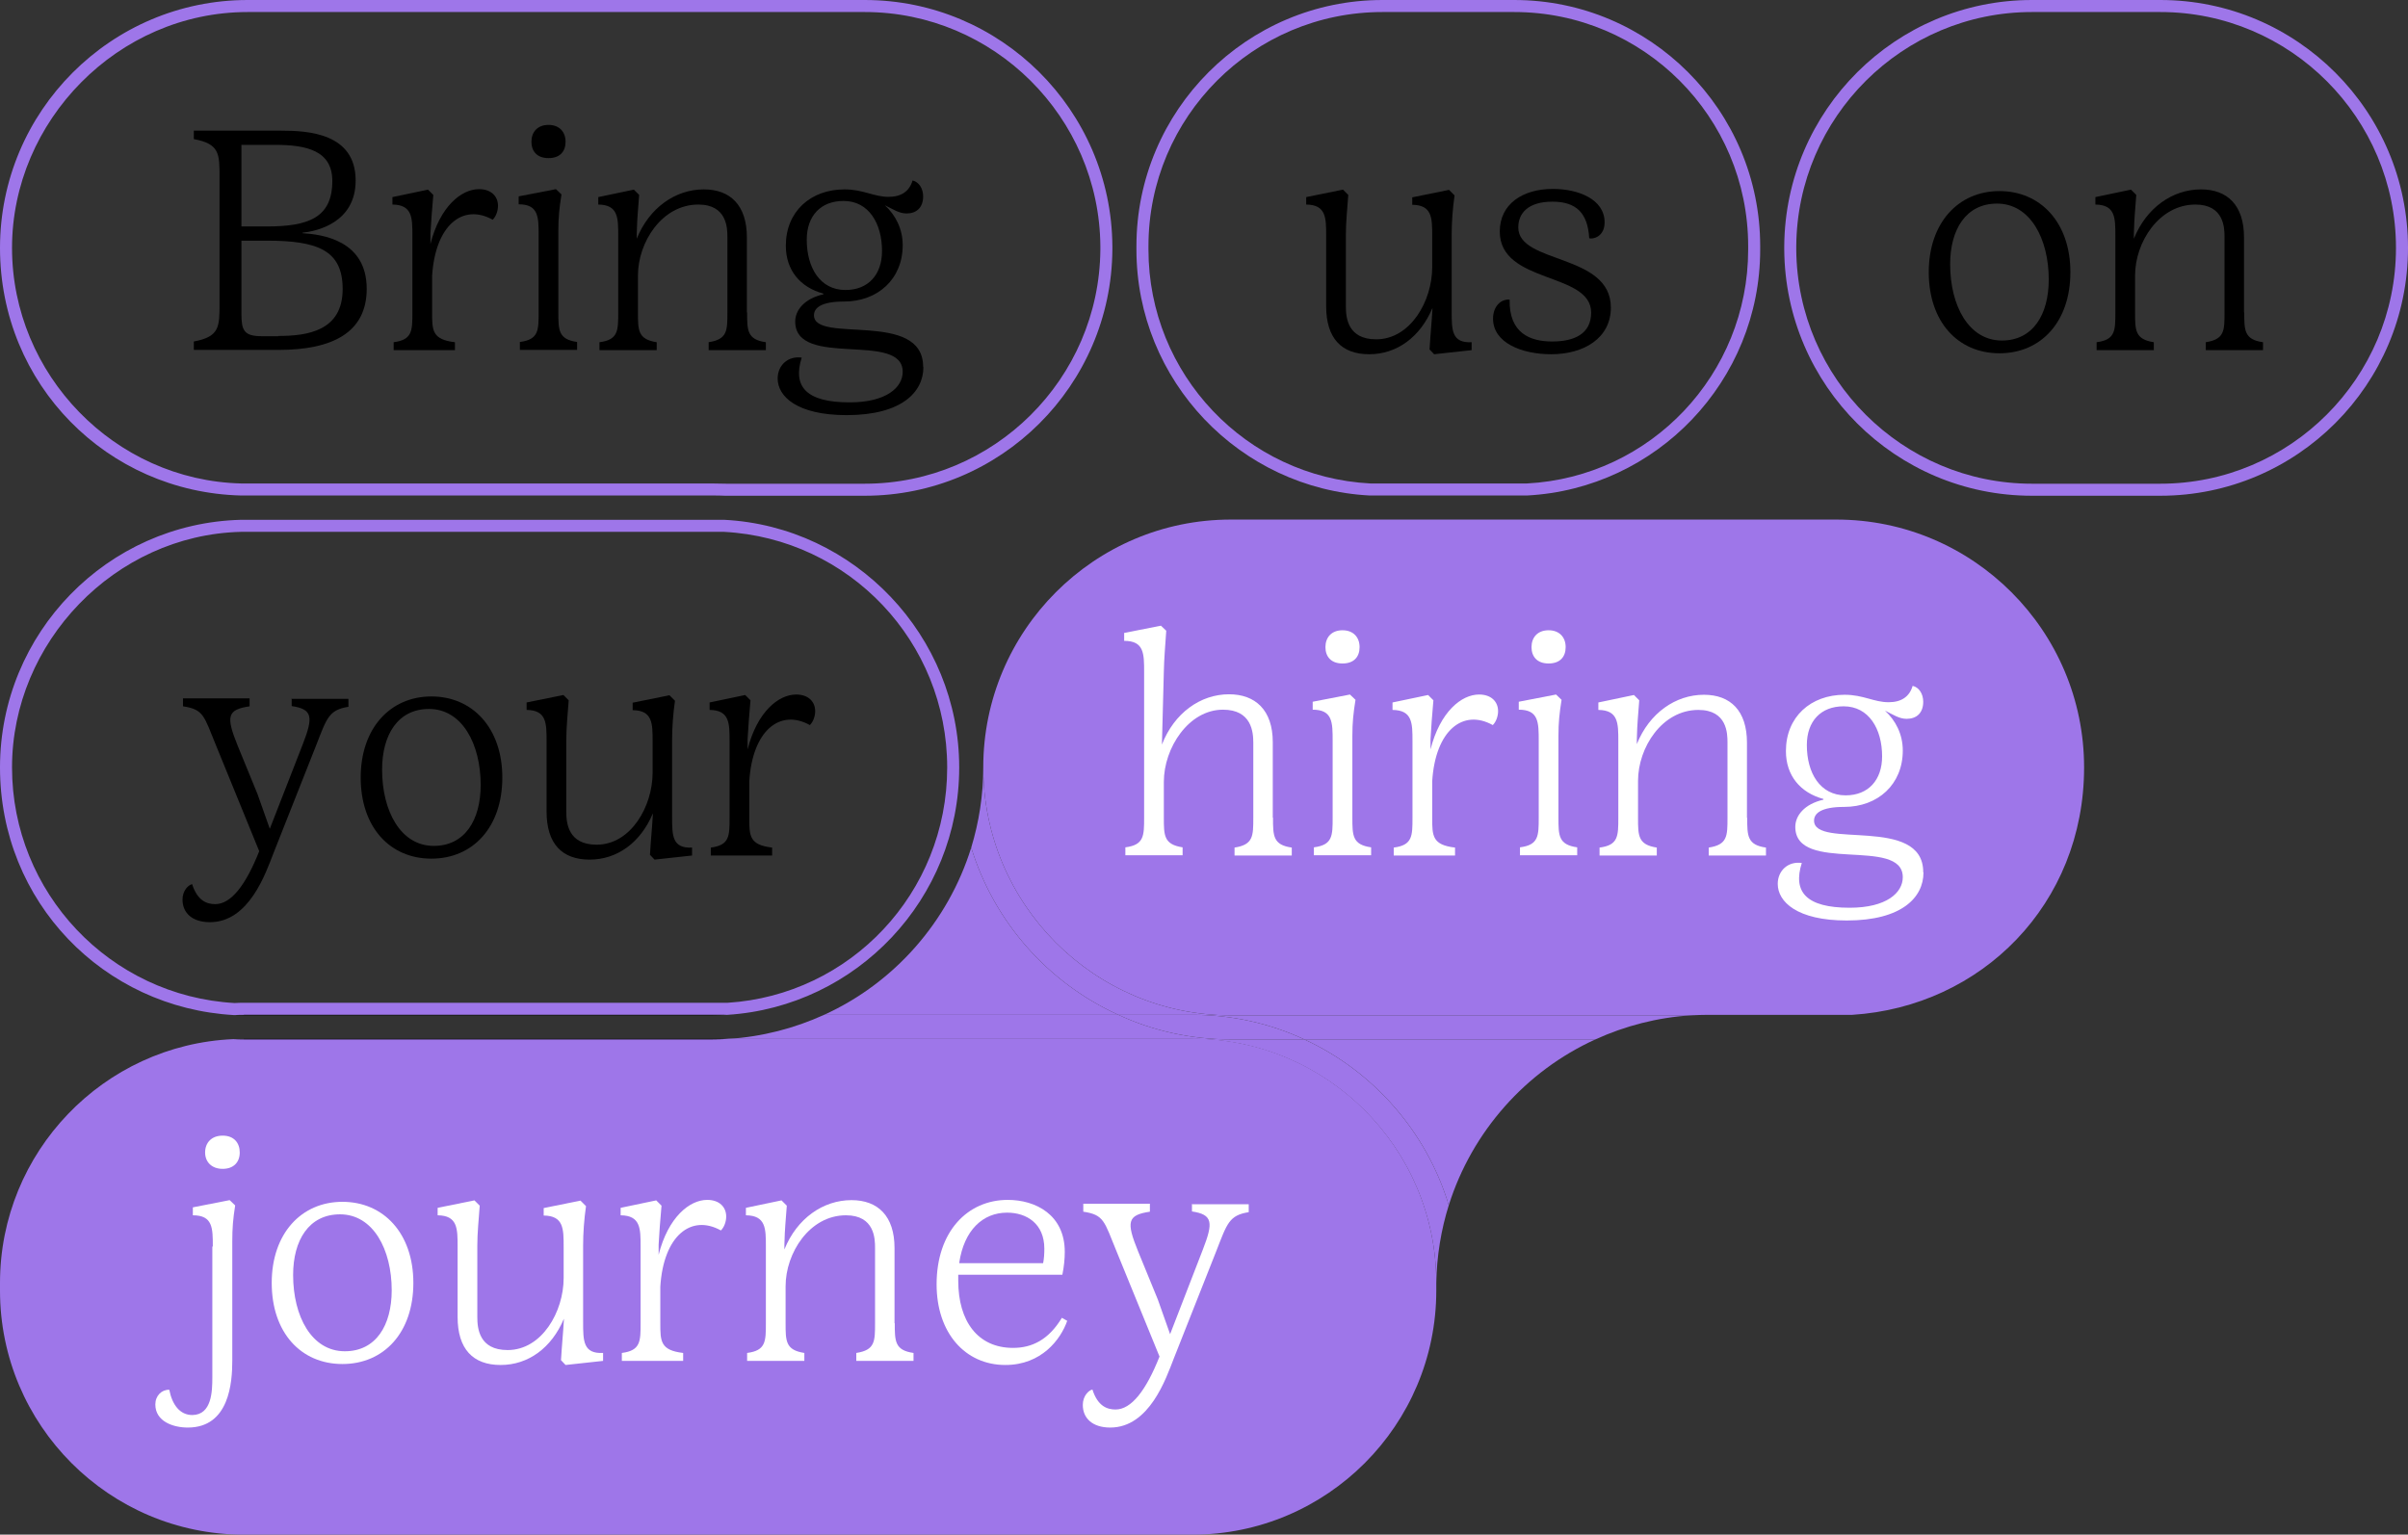 <svg width="753" height="480" viewBox="0 0 753 480" fill="none" xmlns="http://www.w3.org/2000/svg">
<rect x="0" y="0" width="753" height="480" fill="#333333" stroke="none"/>
<g clip-path="url(#clip0_4110_1157)">
<path d="M407.856 325.093H498.917C477.186 334.954 460.342 353.847 453.048 376.955C446.055 353.922 429.437 335.029 407.856 325.093Z" fill="#9E76E9"/>
<path d="M349.731 317.416H257.692C279.574 307.48 296.493 288.361 303.711 265.103C310.855 288.361 327.774 307.48 349.731 317.416Z" fill="#9E76E9"/>
<path d="M449.138 402.472V403.676C449.138 445.752 414.925 480 372.891 480H76.248C34.214 480 0 445.752 0 403.676V401.267C0 360.32 32.409 326.749 72.939 325.018H73.089C74.518 325.018 76.022 325.018 77.451 325.018H222.501C224.306 325.018 226.035 325.018 227.765 324.868H372.891C414.925 324.868 449.138 359.116 449.138 401.192V402.396V402.472Z" fill="#9E76E9"/>
<path d="M226.411 166.348C265.588 168.456 296.192 200.747 296.192 240.038C296.192 279.329 265.889 311.244 227.464 313.652H76.248C75.27 313.652 74.142 313.652 73.39 313.728C34.364 311.545 3.76 279.178 3.76 240.038C3.76 200.897 35.943 167.327 75.345 166.348H226.411ZM226.487 162.584H75.345C33.612 163.638 0 197.962 0 240.038C0 282.114 32.409 315.233 73.165 317.491H73.465C74.368 317.416 75.345 317.416 76.248 317.416H227.464C267.844 314.857 299.952 281.136 299.952 240.038C299.952 198.94 267.317 164.692 226.487 162.584Z" fill="#9E76E9"/>
<path d="M574.262 162.509C616.973 162.509 651.713 197.284 651.713 240.037C651.713 282.791 619.604 314.856 579.225 317.415H534.108C532.303 317.415 530.574 317.491 528.844 317.566H384.847C342.211 317.566 307.471 282.791 307.471 240.037C307.471 197.284 342.211 162.509 384.847 162.509H427.933C429.362 162.509 430.866 162.509 432.294 162.509H473.501C474.93 162.509 476.434 162.509 477.862 162.509H574.262Z" fill="#9E76E9"/>
<path d="M675.549 3.764C716.155 3.764 749.24 36.883 749.24 77.529C749.24 118.175 716.155 151.294 675.549 151.294H635.395C595.016 151.294 562.005 118.401 561.705 78.055V77.002C562.005 36.581 595.016 3.764 635.395 3.764H675.549ZM675.549 0H635.395C592.835 0 558.246 34.474 557.945 77.002V78.055C558.246 120.583 592.835 155.057 635.395 155.057H675.549C718.26 155.057 753 120.282 753 77.529C753 34.775 718.26 0 675.549 0Z" fill="#9E76E9"/>
<path d="M473.501 3.764C513.881 3.764 546.666 36.581 546.666 77.002V78.055C546.666 117.046 516.212 149.186 477.487 151.218H428.535C389.659 149.186 359.13 117.046 359.13 78.055V77.002C359.13 36.581 391.915 3.764 432.295 3.764H473.501ZM473.501 0H432.295C389.885 0 355.37 34.549 355.37 77.002V78.055C355.37 119.153 387.779 152.874 428.309 154.982H477.487C518.016 152.874 550.425 119.153 550.425 78.055V77.002C550.425 34.549 515.911 0 473.501 0Z" fill="#9E76E9"/>
<path d="M270.4 3.764C310.78 3.764 343.79 36.657 344.091 77.002V78.055C343.79 118.476 310.78 151.294 270.4 151.294H227.088C225.584 151.294 224.08 151.218 222.501 151.218H75.42C35.868 150.24 3.76 117.196 3.76 77.529C3.76 37.861 36.845 3.764 77.451 3.764H270.4ZM270.4 0H77.451C34.74 0 0 34.775 0 77.529C0 120.282 33.612 153.928 75.345 154.982H222.501C224.005 154.982 225.434 154.982 226.862 155.057H270.4C312.96 155.057 347.55 120.583 347.851 78.055V77.002C347.55 34.474 312.96 0 270.4 0Z" fill="#9E76E9"/>
<path d="M384.847 317.566H528.845C518.242 318.244 508.166 320.878 498.917 325.093H407.856C397.179 320.125 385.373 317.416 372.891 317.416H349.731C327.774 307.48 310.855 288.361 303.711 265.103C306.118 257.199 307.471 248.769 307.471 240.038C307.471 282.791 342.211 317.566 384.847 317.566Z" fill="#9E76E9"/>
<path d="M453.048 376.955C450.642 384.632 449.288 392.837 449.138 401.267C449.138 359.191 414.924 324.943 372.891 324.943H227.765C238.367 324.265 248.443 321.631 257.692 317.416H349.731C360.408 322.383 372.364 325.093 384.847 325.093H407.856C429.437 335.029 446.055 353.922 453.048 376.955Z" fill="#9E76E9"/>
<path d="M407.856 325.093H384.847C372.364 325.093 360.408 322.383 349.731 317.416H372.891C385.373 317.416 397.179 320.125 407.856 325.093Z" fill="#9E76E9"/>
<path d="M76.248 324.943H227.765C226.035 325.018 224.306 325.093 222.501 325.093H77.451C76.022 325.093 74.518 325.093 73.089 325.093C74.142 325.018 75.195 325.018 76.248 325.018V324.943Z" fill="black"/>
<path d="M76.248 317.416H227.464C225.81 317.491 224.155 317.566 222.501 317.566H77.451C76.097 317.566 74.819 317.566 73.465 317.566C74.368 317.491 75.345 317.491 76.248 317.491V317.416Z" fill="black"/>
<path d="M94.595 72.937C100.686 73.314 114.672 75.12 114.672 90.325C114.672 104.099 103.844 109.444 87.076 109.444H60.607V106.809C68.653 105.304 68.653 102.293 68.653 94.841V55.474C68.653 48.023 68.653 45.012 60.607 43.507V40.872H87.978C96.249 40.872 111.213 41.625 111.213 56.453C111.213 69.776 98.881 72.335 94.595 72.787V72.937ZM75.496 45.388V70.83H83.316C96.324 70.83 103.919 68.195 103.919 56.604C103.919 47.12 95.873 45.313 86.098 45.313H75.42L75.496 45.388ZM87 105.078C96.174 105.078 107.152 103.497 107.152 90.4C107.152 78.206 99.257 75.271 83.316 75.271H75.496V98.078C75.496 103.271 76.248 105.153 81.812 105.153H87V105.078Z" fill="black"/>
<path d="M155.728 64.356C155.728 65.937 155.127 67.668 154.074 68.722C144.75 63.528 136.102 70.378 135.125 86.335V97.701C135.125 103.346 135.125 106.207 142.268 107.035V109.519H123.094V107.035C128.959 106.282 128.959 103.422 128.959 97.701V73.765C128.959 68.12 128.959 64.055 122.718 63.98V61.647L133.847 59.313L135.501 60.969C135.05 66.163 134.824 69.098 134.599 73.163V76.324C137.606 64.507 144.299 59.163 149.788 59.163C153.698 59.163 155.728 61.496 155.728 64.356Z" fill="black"/>
<path d="M162.571 109.443V106.959C168.436 106.207 168.436 103.346 168.436 97.626V73.69C168.436 67.894 168.436 63.905 162.195 63.905V61.421L173.85 59.163L175.58 60.819C174.903 65.109 174.602 67.894 174.602 72.109V97.626C174.602 103.271 174.602 106.131 180.467 106.959V109.443H162.571ZM166.18 44.334C166.18 41.324 168.06 39.065 171.519 39.065C174.978 39.065 176.858 41.324 176.858 44.334C176.858 47.345 175.129 49.453 171.519 49.453C167.91 49.453 166.18 47.27 166.18 44.334Z" fill="black"/>
<path d="M233.63 97.701C233.63 103.346 233.63 106.207 239.495 107.035V109.518H221.599V107.035C227.464 106.131 227.464 103.422 227.464 97.701V74.141C227.464 71.432 227.389 63.98 218.365 63.98C207.011 63.98 199.492 75.722 199.492 86.185V97.701C199.492 103.346 199.492 106.131 205.357 107.035V109.518H187.46V107.035C193.326 106.282 193.326 103.422 193.326 97.701V73.765C193.326 68.12 193.326 64.055 187.084 63.98V61.646L198.213 59.313L199.868 60.969C199.492 66.614 199.266 67.292 199.116 73.163V74.668C203.026 64.958 211.222 59.238 220.095 59.238C228.366 59.238 233.555 64.206 233.555 74.217V97.776L233.63 97.701Z" fill="black"/>
<path d="M288.748 114.863C288.748 122.615 281.98 129.841 264.761 129.841C249.195 129.841 243.18 123.97 243.18 118.4C243.18 114.185 246.488 111.25 250.699 111.852C247.842 120.884 252.053 125.852 265.663 125.852C277.168 125.852 282.281 121.185 282.281 116.293C282.281 103.497 248.669 115.389 248.669 100.561C248.669 97.023 251.526 93.41 257.467 92.056V91.83C250.248 89.873 245.736 84.528 245.736 76.851C245.736 66.162 253.481 59.238 264.084 59.238C269.949 59.238 273.258 61.571 277.845 61.571C281.83 61.571 284.386 59.84 285.364 56.453C287.394 56.904 288.673 59.012 288.673 61.42C288.673 65.034 286.492 66.765 283.484 66.765C281.153 66.765 279.348 65.485 276.717 64.206C279.95 67.216 282.281 71.431 282.281 76.7C282.281 87.238 274.536 94.314 263.933 94.314C256.715 94.314 254.534 96.346 254.534 98.604C254.534 107.637 288.673 96.873 288.673 114.712L288.748 114.863ZM264.385 90.701C271.528 90.701 275.814 85.883 275.814 78.507C275.814 69.926 271.679 62.851 263.783 62.851C256.64 62.851 252.278 67.517 252.278 74.969C252.278 83.701 256.414 90.701 264.385 90.701Z" fill="black"/>
<path d="M453.951 97.325C453.951 103.271 453.951 107.336 460.192 107.034V109.518L448.461 110.798L447.033 109.293C447.333 104.174 447.709 100.787 447.935 96.647V96.346C444.1 105.454 436.806 110.798 428.159 110.798C419.511 110.798 414.699 105.83 414.699 95.744V73.765C414.699 68.12 414.699 64.055 408.458 63.98V61.646L419.963 59.313L421.617 60.969C421.316 65.184 420.865 69.475 420.865 73.389V95.819C420.865 99.282 421.391 106.131 430.339 106.131C441.092 106.131 447.86 94.088 447.86 83.625V73.84C447.86 68.195 447.86 64.13 441.619 64.055V61.722L453.123 59.388L454.853 61.12C454.251 65.259 453.951 69.55 453.951 73.464V97.4V97.325Z" fill="black"/>
<path d="M466.884 99.658C466.884 95.97 469.215 93.486 472.072 93.712C471.847 104.25 478.539 106.809 485.382 106.809C492.225 106.809 497.563 104.476 497.563 97.776C497.563 84.981 468.99 88.894 468.99 72.41C468.99 63.829 476.133 59.087 485.608 59.087C493.428 59.087 501.774 62.249 501.774 69.55C501.774 74.066 498.09 74.894 496.962 74.518C496.511 66.69 492.977 63.077 485.457 63.077C477.938 63.077 474.78 66.615 474.78 71.131C474.78 82.647 503.729 79.185 503.729 96.196C503.729 105.755 495.308 110.798 485.081 110.798C475.907 110.798 466.884 107.261 466.884 99.658Z" fill="black"/>
<path d="M603.137 85.131C603.137 69.7 612.386 59.765 625.244 59.765C638.102 59.765 647.427 69.625 647.427 85.131C647.427 100.637 638.253 110.497 625.244 110.497C612.235 110.497 603.137 100.637 603.137 85.131ZM640.659 87.464C640.659 74.668 634.869 63.679 624.492 63.679C614.792 63.679 609.829 71.733 609.829 82.647C609.829 95.593 615.619 106.508 625.996 106.508C635.696 106.508 640.659 98.454 640.659 87.389V87.464Z" fill="black"/>
<path d="M701.792 97.701C701.792 103.346 701.792 106.207 707.658 107.035V109.518H689.761V107.035C695.626 106.131 695.626 103.422 695.626 97.701V74.141C695.626 71.432 695.551 63.98 686.528 63.98C675.173 63.98 667.654 75.722 667.654 86.185V97.701C667.654 103.346 667.654 106.131 673.519 107.035V109.518H655.623V107.035C661.488 106.282 661.488 103.422 661.488 97.701V73.765C661.488 68.12 661.488 64.055 655.247 63.98V61.646L666.376 59.313L668.03 60.969C667.654 66.614 667.428 67.292 667.278 73.163V74.668C671.188 64.958 679.384 59.238 688.257 59.238C696.529 59.238 701.717 64.206 701.717 74.217V97.776L701.792 97.701Z" fill="black"/>
<path d="M91.136 218.586H108.957V221.07C102.791 222.048 102.19 224.607 98.806 233.263L85.496 266.909C83.09 273.082 77.902 288.437 65.645 288.437C60.156 288.437 57.073 285.576 57.073 281.361C57.073 278.501 58.953 276.77 60.081 276.544C61.735 281.738 64.668 282.791 67.299 282.791C72.262 282.791 76.849 276.845 81.06 266.232L67.6 233.263C63.765 223.93 63.765 221.898 57.223 220.919V218.435H78.052V220.919C70.984 221.973 70.608 224.08 74.368 233.339L80.534 248.393L84.368 259.232L94.67 232.812C97.979 224.306 97.828 221.822 91.211 220.844V218.36L91.136 218.586Z" fill="black"/>
<path d="M112.792 243.199C112.792 227.769 122.041 217.833 134.899 217.833C147.758 217.833 157.082 227.693 157.082 243.199C157.082 258.705 147.908 268.565 134.899 268.565C121.891 268.565 112.792 258.705 112.792 243.199ZM150.314 245.533C150.314 232.737 144.524 221.747 134.147 221.747C124.447 221.747 119.484 229.801 119.484 240.715C119.484 253.662 125.274 264.576 135.651 264.576C145.351 264.576 150.314 256.522 150.314 245.457V245.533Z" fill="black"/>
<path d="M210.169 255.393C210.169 261.339 210.169 265.404 216.41 265.103V267.587L204.68 268.866L203.251 267.361C203.552 262.243 203.928 258.855 204.154 254.716V254.414C200.319 263.522 193.025 268.866 184.377 268.866C175.73 268.866 170.918 263.899 170.918 253.812V231.833C170.918 226.188 170.918 222.123 164.676 222.048V219.715L176.181 217.381L177.836 219.037C177.535 223.252 177.084 227.543 177.084 231.457V253.888C177.084 257.35 177.61 264.2 186.558 264.2C197.311 264.2 204.078 252.156 204.078 241.694V231.909C204.078 226.263 204.078 222.199 197.837 222.123V219.79L209.342 217.457L211.072 219.188C210.47 223.328 210.169 227.618 210.169 231.532V255.468V255.393Z" fill="black"/>
<path d="M254.91 222.424C254.91 224.005 254.309 225.736 253.256 226.79C243.932 221.596 235.284 228.446 234.307 244.403V255.769C234.307 261.414 234.307 264.275 241.45 265.103V267.586H222.276V265.103C228.141 264.35 228.141 261.49 228.141 255.769V231.833C228.141 226.188 228.141 222.123 221.9 222.048V219.714L233.028 217.381L234.683 219.037C234.232 224.231 234.006 227.166 233.78 231.231V234.392C236.788 222.575 243.481 217.23 248.97 217.23C252.88 217.23 254.91 219.564 254.91 222.424Z" fill="black"/>
<path d="M398.081 255.769C398.081 261.414 398.081 264.275 403.946 265.103V267.586H386.05V265.103C391.915 264.199 391.915 261.49 391.915 255.769V232.285C391.915 228.973 391.389 221.973 382.44 221.973C371.688 221.973 363.942 233.941 363.942 244.554V255.694C363.942 261.339 363.942 264.124 369.808 265.027V267.511H351.911V265.027C357.776 264.275 357.777 261.414 357.777 255.694V210.23C357.777 204.435 357.777 200.445 351.535 200.445V197.961L363.04 195.703L364.694 197.284C364.394 201.875 364.018 206.015 363.942 210.005L363.341 232.887C367.176 223.026 375.372 217.155 384.32 217.155C392.516 217.155 398.006 222.048 398.006 232.134V255.694L398.081 255.769Z" fill="white"/>
<path d="M410.864 267.511V265.027C416.729 264.275 416.729 261.414 416.729 255.694V231.758C416.729 225.962 416.729 221.973 410.488 221.973V219.489L422.143 217.231L423.873 218.886C423.196 223.177 422.895 225.962 422.895 230.177V255.694C422.895 261.339 422.895 264.199 428.76 265.027V267.511H410.864ZM414.473 202.402C414.473 199.391 416.353 197.133 419.812 197.133C423.271 197.133 425.151 199.391 425.151 202.402C425.151 205.413 423.422 207.521 419.812 207.521C416.203 207.521 414.473 205.338 414.473 202.402Z" fill="white"/>
<path d="M468.463 222.424C468.463 224.005 467.862 225.736 466.809 226.79C457.485 221.596 448.837 228.446 447.86 244.403V255.769C447.86 261.414 447.86 264.275 455.003 265.103V267.586H435.829V265.103C441.694 264.35 441.694 261.49 441.694 255.769V231.833C441.694 226.188 441.694 222.123 435.453 222.048V219.714L446.581 217.381L448.236 219.037C447.785 224.231 447.559 227.166 447.333 231.231V234.392C450.341 222.575 457.034 217.23 462.523 217.23C466.433 217.23 468.463 219.564 468.463 222.424Z" fill="white"/>
<path d="M475.306 267.511V265.027C481.171 264.275 481.171 261.414 481.171 255.694V231.758C481.171 225.962 481.171 221.973 474.93 221.973V219.489L486.585 217.231L488.315 218.886C487.638 223.177 487.337 225.962 487.337 230.177V255.694C487.337 261.339 487.337 264.199 493.202 265.027V267.511H475.306ZM478.915 202.402C478.915 199.391 480.795 197.133 484.254 197.133C487.713 197.133 489.593 199.391 489.593 202.402C489.593 205.413 487.863 207.521 484.254 207.521C480.645 207.521 478.915 205.338 478.915 202.402Z" fill="white"/>
<path d="M546.365 255.769C546.365 261.415 546.365 264.275 552.23 265.103V267.587H534.334V265.103C540.199 264.2 540.199 261.49 540.199 255.769V232.21C540.199 229.5 540.124 222.048 531.1 222.048C519.746 222.048 512.227 233.79 512.227 244.253V255.769C512.227 261.415 512.226 264.2 518.092 265.103V267.587H500.195V265.103C506.06 264.35 506.061 261.49 506.061 255.769V231.833C506.061 226.188 506.061 222.123 499.819 222.048V219.715L510.948 217.381L512.602 219.037C512.226 224.683 512.001 225.36 511.851 231.231V232.737C515.761 223.027 523.957 217.306 532.83 217.306C541.101 217.306 546.29 222.274 546.29 232.285V255.845L546.365 255.769Z" fill="white"/>
<path d="M601.483 272.931C601.483 280.684 594.715 287.91 577.496 287.91C561.93 287.91 555.915 282.039 555.915 276.469C555.915 272.253 559.223 269.318 563.434 269.92C560.577 278.953 564.788 283.92 578.398 283.92C589.903 283.92 595.016 279.254 595.016 274.361C595.016 261.565 561.404 273.458 561.404 258.63C561.404 255.092 564.261 251.479 570.202 250.124V249.898C562.983 247.941 558.471 242.597 558.471 234.919C558.471 224.231 566.216 217.306 576.819 217.306C582.684 217.306 585.993 219.639 590.579 219.639C594.565 219.639 597.121 217.908 598.099 214.521C600.129 214.973 601.408 217.08 601.408 219.489C601.408 223.102 599.227 224.833 596.219 224.833C593.888 224.833 592.083 223.553 589.452 222.274C592.685 225.285 595.016 229.5 595.016 234.769C595.016 245.307 587.271 252.382 576.668 252.382C569.45 252.382 567.269 254.414 567.269 256.672C567.269 265.705 601.408 254.941 601.408 272.78L601.483 272.931ZM577.12 248.769C584.263 248.769 588.549 243.952 588.549 236.575C588.549 227.994 584.413 220.919 576.518 220.919C569.375 220.919 565.013 225.586 565.013 233.038C565.013 241.769 569.149 248.769 577.12 248.769Z" fill="white"/>
<path d="M66.547 389.901C66.547 384.106 66.547 380.116 60.306 380.116V377.632L71.811 375.374L73.54 377.03C72.864 381.321 72.638 384.106 72.638 388.321V425.58C72.638 432.354 71.736 446.505 58.727 446.505C54.065 446.505 48.576 444.548 48.576 439.279C48.576 436.569 50.531 434.612 52.937 434.687C53.839 439.354 56.246 442.591 60.156 442.591C66.247 442.515 66.397 435.139 66.397 430.773V389.901H66.547ZM64.141 360.471C64.141 357.46 66.096 355.202 69.63 355.202C73.165 355.202 74.969 357.46 74.969 360.471C74.969 363.481 73.089 365.589 69.63 365.589C66.171 365.589 64.141 363.406 64.141 360.471Z" fill="white"/>
<path d="M84.97 401.267C84.97 385.837 94.219 375.901 107.077 375.901C119.936 375.901 129.26 385.761 129.26 401.267C129.26 416.773 120.086 426.633 107.077 426.633C94.069 426.633 84.97 416.773 84.97 401.267ZM122.492 403.6C122.492 390.804 116.702 379.815 106.325 379.815C96.625 379.815 91.662 387.869 91.662 398.783C91.662 411.73 97.452 422.644 107.829 422.644C117.529 422.644 122.492 414.59 122.492 403.525V403.6Z" fill="white"/>
<path d="M182.347 413.461C182.347 419.407 182.347 423.472 188.588 423.171V425.655L176.858 426.934L175.429 425.429C175.73 420.31 176.106 416.923 176.332 412.783V412.482C172.497 421.59 165.203 426.934 156.555 426.934C147.908 426.934 143.096 421.966 143.096 411.88V389.901C143.096 384.256 143.096 380.191 136.854 380.116V377.783L148.359 375.449L150.013 377.105C149.713 381.32 149.262 385.611 149.262 389.525V411.955C149.262 415.418 149.788 422.267 158.736 422.267C169.489 422.267 176.256 410.224 176.256 399.762V389.976C176.256 384.331 176.256 380.267 170.015 380.191V377.858L181.52 375.524L183.25 377.256C182.648 381.396 182.347 385.686 182.347 389.6V413.536V413.461Z" fill="white"/>
<path d="M227.088 380.492C227.088 382.073 226.487 383.804 225.434 384.858C216.11 379.665 207.462 386.514 206.485 402.471V413.837C206.485 419.483 206.485 422.343 213.628 423.171V425.655H194.454V423.171C200.319 422.418 200.319 419.558 200.319 413.837V389.901C200.319 384.256 200.319 380.191 194.078 380.116V377.783L205.206 375.449L206.861 377.105C206.41 382.299 206.184 385.235 205.958 389.299V392.46C208.966 380.643 215.658 375.299 221.148 375.299C225.058 375.299 227.088 377.632 227.088 380.492Z" fill="white"/>
<path d="M279.8 413.837C279.8 419.483 279.8 422.343 285.665 423.171V425.655H267.768V423.171C273.634 422.268 273.634 419.558 273.634 413.837V390.278C273.634 387.568 273.558 380.116 264.535 380.116C253.181 380.116 245.661 391.858 245.661 402.321V413.837C245.661 419.483 245.661 422.268 251.526 423.171V425.655H233.63V423.171C239.495 422.418 239.495 419.558 239.495 413.837V389.901C239.495 384.256 239.495 380.191 233.254 380.116V377.783L244.383 375.449L246.037 377.105C245.661 382.751 245.436 383.428 245.285 389.299V390.804C249.195 381.095 257.392 375.374 266.265 375.374C274.536 375.374 279.724 380.342 279.724 390.353V413.913L279.8 413.837Z" fill="white"/>
<path d="M333.714 413.16C331.684 418.956 325.668 426.934 314.389 426.934C301.756 426.934 292.883 416.848 292.883 401.719C292.883 385.159 302.584 375.299 315.141 375.299C323.864 375.299 332.962 379.966 332.962 391.557C332.962 393.74 332.737 396.073 332.21 398.708H299.651V400.59C299.651 413.235 305.742 421.59 316.795 421.59C322.736 421.59 327.924 419.031 332.06 412.181L333.789 413.16H333.714ZM300.027 395.095H326.195C326.495 393.514 326.571 392.084 326.571 390.579C326.571 382.675 321.006 379.288 314.916 379.288C307.321 379.288 301.456 384.783 299.952 395.02L300.027 395.095Z" fill="white"/>
<path d="M372.665 376.654H
390.486V379.137C384.32 380.116 383.719 382.675 380.335 391.331L367.025 424.977C364.619 431.149 359.431 446.505 347.174 446.505C341.685 446.505 338.602 443.644 338.602 439.429C338.602 436.569 340.482 434.838 341.61 434.612C343.264 439.806 346.197 440.859 348.828 440.859C353.791 440.859 358.378 434.913 362.589 424.3L349.129 391.331C345.294 381.998 345.294 379.965 338.752 378.987V376.503H359.581V378.987C352.513 380.041 352.137 382.148 355.897 391.407L362.063 406.461L365.898 417.3L376.124 390.88C379.433 382.374 379.282 379.89 372.74 378.912V376.428L372.665 376.654Z" fill="white"/>
</g>
<defs>
<clipPath id="clip0_4110_1157">
<rect width="753" height="480" fill="white"/>
</clipPath>
</defs>
</svg>
